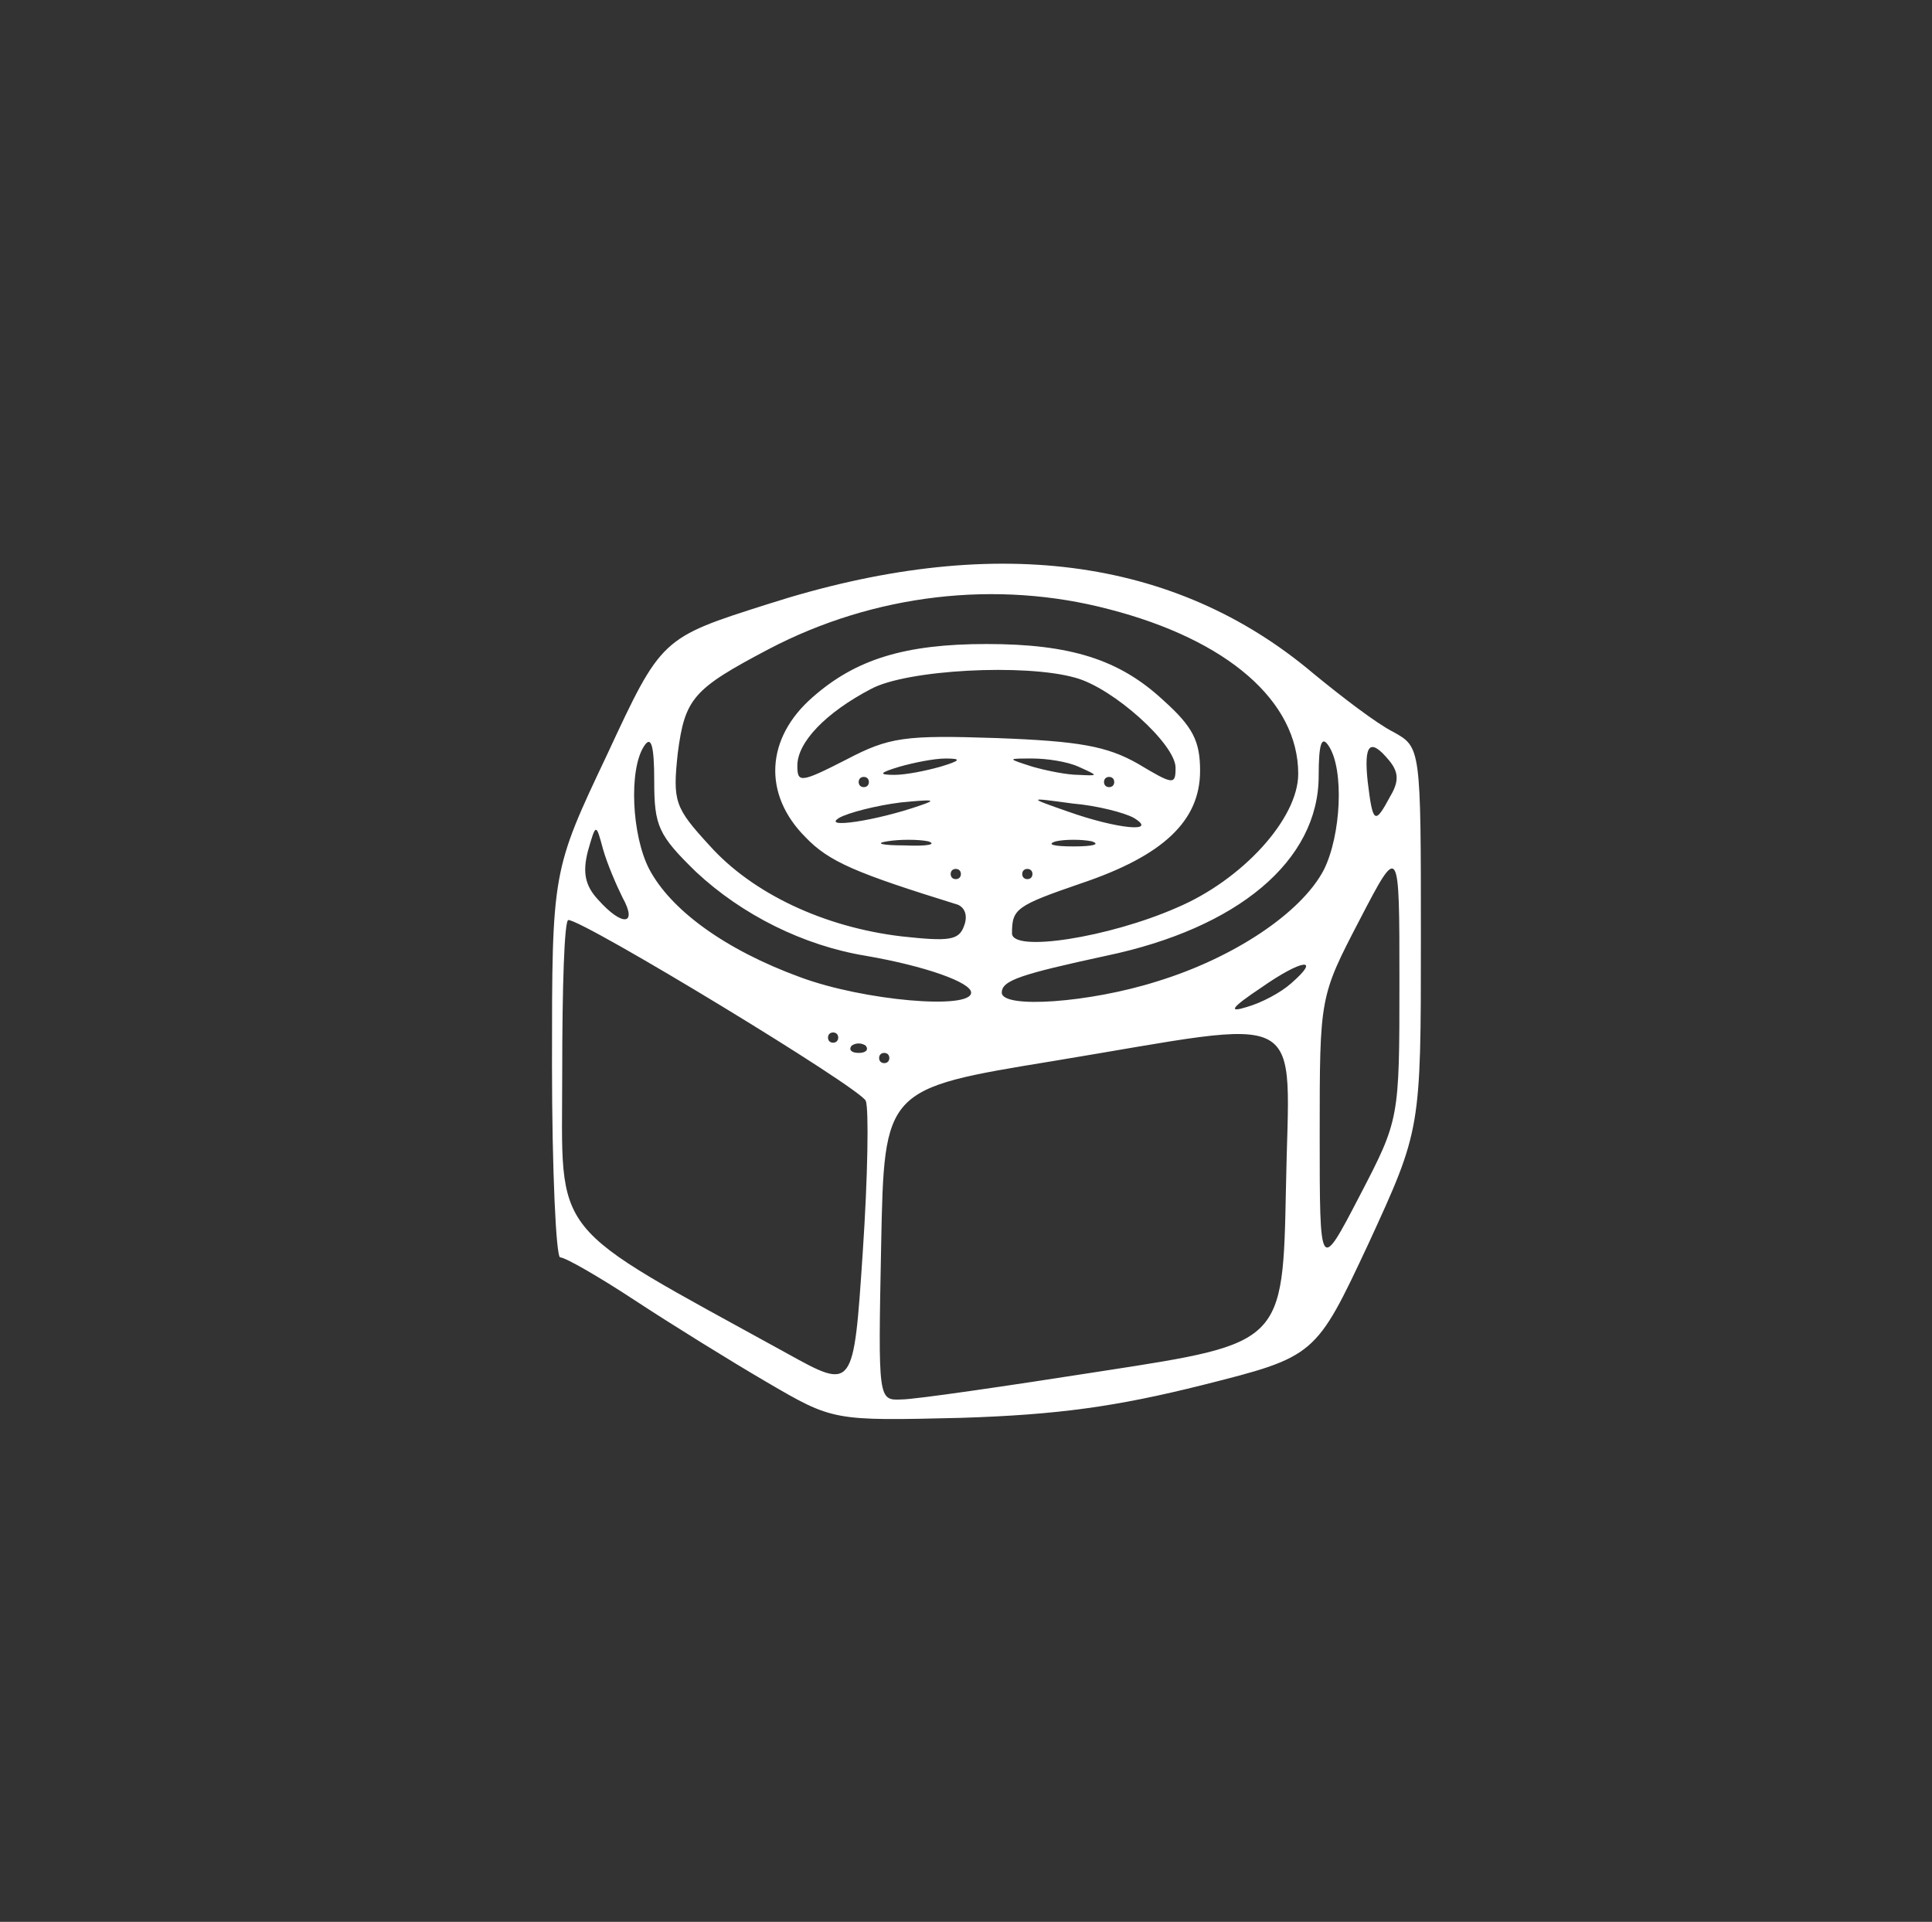 <?xml version="1.0" encoding="utf-8"?>
<!DOCTYPE svg PUBLIC "-//W3C//DTD SVG 20010904//EN" "http://www.w3.org/TR/2001/REC-SVG-20010904/DTD/svg10.dtd">
<svg version="1.0" xmlns="http://www.w3.org/2000/svg" width="189px" height="188px" viewBox="0 0 189 188" preserveAspectRatio="xMidYMid meet">
 <rect x="0" y="0" width="189" height="188" fill="#333333" stroke="none"/>
 <g fill="#ffffff">
  <path d="M75 135.2 c-3.6 -2.1 -9.4 -5.7 -12.9 -8 -3.5 -2.3 -6.8 -4.2 -7.3 -4.2 -0.4 0 -0.8 -8.5 -0.8 -18.9 0 -18.9 0 -18.9 5.4 -30.3 5.3 -11.4 5.3 -11.4 15.7 -14.7 21.8 -7 39.8 -4.7 53.4 6.8 2.8 2.3 6.2 4.9 7.8 5.7 2.7 1.5 2.7 1.5 2.7 20.2 0 18.7 0 18.7 -5.1 29.8 -5.2 11.1 -5.2 11.1 -16.3 13.9 -8.4 2.1 -14.1 2.9 -23.6 3.2 -12.5 0.3 -12.5 0.3 -19 -3.5z m33 -1.1 c17.5 -2.7 17.5 -2.7 17.8 -17.9 0.3 -17.9 2.7 -16.6 -22.8 -12.4 -16.5 2.7 -16.5 2.7 -16.8 18 -0.3 15.2 -0.3 15.2 2 15.1 1.3 0 10.2 -1.3 19.8 -2.8z m-23.3 -26.4 c-0.4 -1.2 -27.6 -17.7 -29.1 -17.7 -0.4 0 -0.6 6.7 -0.6 14.9 0 16.5 -1.6 14.5 22 27.5 6.5 3.6 6.5 3.6 7.4 -9.9 0.5 -7.4 0.6 -14 0.3 -14.8z m52.2 -11.7 c0 -13.5 0 -13.5 -3.9 -6 -3.9 7.5 -3.9 7.5 -3.9 21 0 13.5 0 13.5 3.9 6 3.9 -7.5 3.9 -7.5 3.9 -21z m-49.9 7.5 c0 -0.3 -0.2 -0.5 -0.5 -0.5 -0.3 0 -0.5 0.2 -0.5 0.5 0 0.3 0.2 0.5 0.5 0.5 0.3 0 0.5 -0.2 0.5 -0.5z m-2.3 -1.2 c-0.4 -0.3 -1 -0.3 -1.4 0 -0.3 0.4 0 0.7 0.7 0.7 0.7 0 1 -0.3 0.7 -0.7z m-2.7 -0.8 c0 -0.3 -0.2 -0.5 -0.5 -0.5 -0.3 0 -0.5 0.2 -0.5 0.5 0 0.3 0.2 0.5 0.5 0.5 0.3 0 0.5 -0.2 0.5 -0.5z m44.3 -5.3 c3 -2.6 1.1 -2.4 -2.9 0.4 -3 2 -3.3 2.5 -1.4 1.9 1.4 -0.4 3.3 -1.4 4.3 -2.3z m-31.3 0.9 c0 -1 -4.5 -2.6 -10.3 -3.6 -6.1 -1 -12.1 -4 -16.6 -8.2 -3.7 -3.6 -4.1 -4.5 -4.1 -8.9 0 -3.5 -0.3 -4.5 -1 -3.4 -1.5 2.3 -1.2 8.7 0.5 12 2.1 4 7.4 7.9 14.8 10.6 6.2 2.3 16.7 3.2 16.7 1.5z m18.2 -1.1 c7.5 -2.3 14.1 -6.7 16.3 -10.9 1.7 -3.4 2 -9.8 0.5 -12.1 -0.7 -1.1 -1 -0.3 -1 2.9 0 8.3 -7.9 14.9 -20.8 17.6 -8.3 1.8 -10.2 2.4 -10.2 3.6 0 1.6 8.6 1 15.2 -1.1z m1.9 -7.2 c6.4 -2.7 11.9 -8.7 11.9 -13.1 0 -7.1 -6.9 -13.1 -18.5 -16.1 -11 -2.9 -23 -1.5 -33.3 3.9 -7.4 3.9 -8.2 4.8 -8.9 10.2 -0.5 4.7 -0.3 5.3 3.1 9 4.2 4.7 11.2 8 18.8 8.9 4.6 0.5 5.6 0.4 6.1 -1 0.4 -1 0.1 -1.8 -0.6 -2.1 -10 -3.1 -12.6 -4.2 -14.9 -6.6 -4.2 -4.2 -3.9 -9.7 0.7 -13.7 4.2 -3.7 9 -5.2 17 -5.2 8.2 0 13 1.5 17.3 5.5 2.9 2.6 3.6 4 3.6 6.9 0 4.9 -3.6 8.3 -11.6 11 -6.4 2.2 -6.8 2.5 -6.8 4.9 0 1.9 9.5 0.4 16.1 -2.5z m-54.2 -1 c-0.6 -1.2 -1.5 -3.3 -1.9 -4.7 -0.7 -2.6 -0.7 -2.6 -1.5 0.2 -0.5 2 -0.3 3.3 1 4.7 2.4 2.7 3.9 2.5 2.4 -0.2z m33.1 -2.3 c0 -0.3 -0.2 -0.5 -0.5 -0.5 -0.3 0 -0.5 0.2 -0.5 0.5 0 0.3 0.2 0.5 0.5 0.5 0.3 0 0.5 -0.2 0.5 -0.5z m7 0 c0 -0.3 -0.2 -0.5 -0.5 -0.5 -0.3 0 -0.5 0.2 -0.5 0.5 0 0.3 0.2 0.5 0.5 0.5 0.3 0 0.5 -0.2 0.5 -0.5z m-10.2 -3.2 c-1 -0.2 -2.8 -0.2 -4 0 -1.3 0.2 -0.5 0.4 1.7 0.4 2.2 0.1 3.2 -0.1 2.3 -0.4z m16 0 c-1 -0.2 -2.6 -0.2 -3.5 0 -1 0.3 -0.2 0.5 1.7 0.5 1.9 0 2.7 -0.2 1.8 -0.5z m-16.8 -3.5 c1.8 -0.6 1.2 -0.6 -1.9 -0.3 -2.4 0.3 -5.1 1 -6 1.5 -1.8 1.1 3.6 0.3 7.9 -1.2z m20.9 1.2 c-0.9 -0.5 -3.6 -1.2 -6 -1.4 -4.4 -0.6 -4.4 -0.6 -0.4 0.8 4.8 1.7 8.9 2.1 6.4 0.6z m25.1 -2.1 c0.9 -1.5 0.8 -2.4 -0.1 -3.5 -1.9 -2.3 -2.5 -1.6 -2.1 2.1 0.5 4.1 0.7 4.2 2.2 1.4z m-38.5 -5.7 c8.1 0.3 10.8 0.8 13.8 2.5 3.5 2.1 3.7 2.1 3.7 0.4 0 -2.3 -6.1 -7.8 -9.8 -8.8 -4.9 -1.4 -16.5 -0.8 -20 1.1 -4.4 2.3 -7.2 5.2 -7.2 7.5 0 1.7 0.3 1.7 4.8 -0.6 4.2 -2.2 5.7 -2.4 14.7 -2.1z m-12.5 4.3 c0 -0.3 -0.2 -0.5 -0.5 -0.5 -0.3 0 -0.5 0.2 -0.5 0.5 0 0.3 0.2 0.5 0.5 0.5 0.3 0 0.5 -0.2 0.5 -0.5z m24 0 c0 -0.3 -0.2 -0.5 -0.5 -0.5 -0.3 0 -0.5 0.2 -0.5 0.5 0 0.3 0.2 0.5 0.5 0.5 0.3 0 0.5 -0.2 0.5 -0.5z m-17 -1.5 c2 -0.6 2.1 -0.8 0.5 -0.8 -1.1 0 -3.1 0.4 -4.5 0.8 -2 0.6 -2.1 0.8 -0.5 0.8 1.1 0 3.1 -0.4 4.5 -0.8z m13.5 0 c-1.1 -0.5 -3.1 -0.8 -4.5 -0.8 -2.5 0 -2.5 0 0 0.8 1.4 0.4 3.4 0.8 4.5 0.8 2 0.1 2 0.1 0 -0.8z"/>
 </g>
</svg>